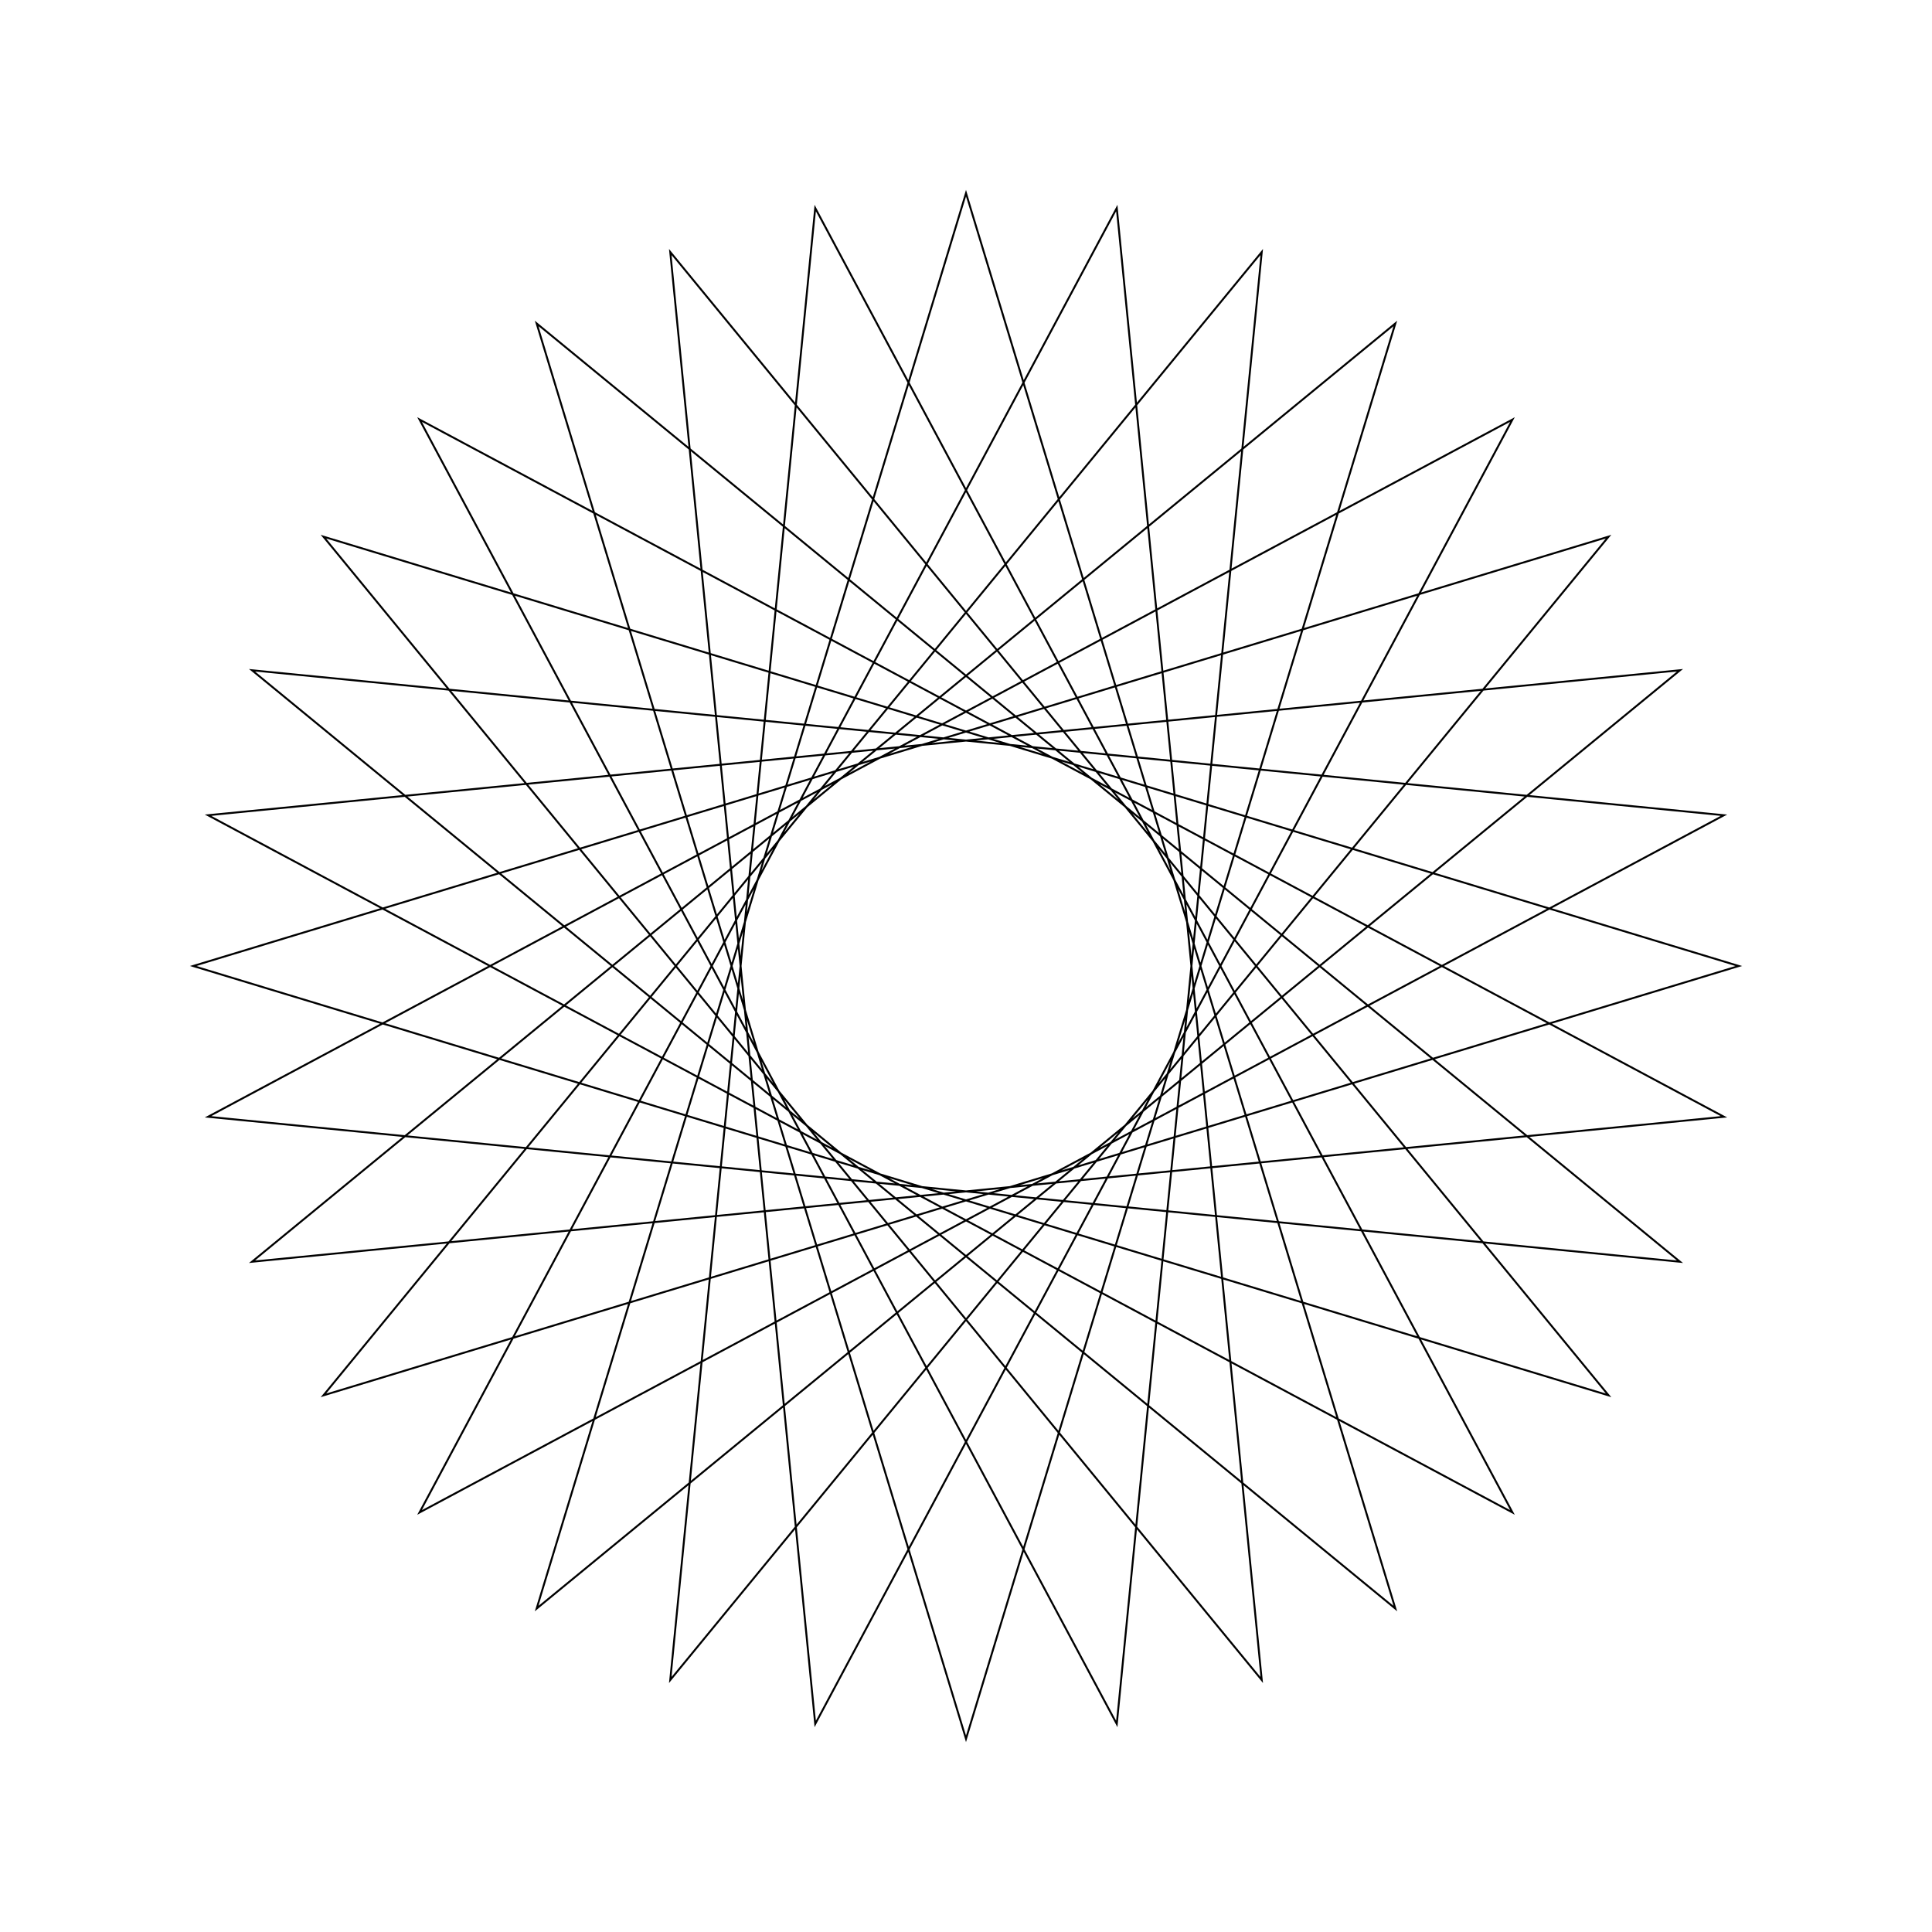 <?xml version="1.0" ?>
<svg height="100" width="100">
  <path d="M 50.0,90.0 L 72.223,16.741 L 13.045,65.307 L 89.231,57.804 L 21.716,21.716 L 57.804,89.231 L 65.307,13.045 L 16.741,72.223 L 90.0,50.0 L 16.741,27.777 L 65.307,86.955 L 57.804,10.769 L 21.716,78.284 L 89.231,42.196 L 13.045,34.693 L 72.223,83.259 L 50.0,10.0 L 27.777,83.259 L 86.955,34.693 L 10.769,42.196 L 78.284,78.284 L 42.196,10.769 L 34.693,86.955 L 83.259,27.777 L 10.0,50.0 L 83.259,72.223 L 34.693,13.045 L 42.196,89.231 L 78.284,21.716 L 10.769,57.804 L 86.955,65.307 L 27.777,16.741 L 50.0,90.0Z" fill="none" stroke="black" stroke-width="0.1" transform="matrix(1 0 0 -1 0 100)"/>
</svg>

